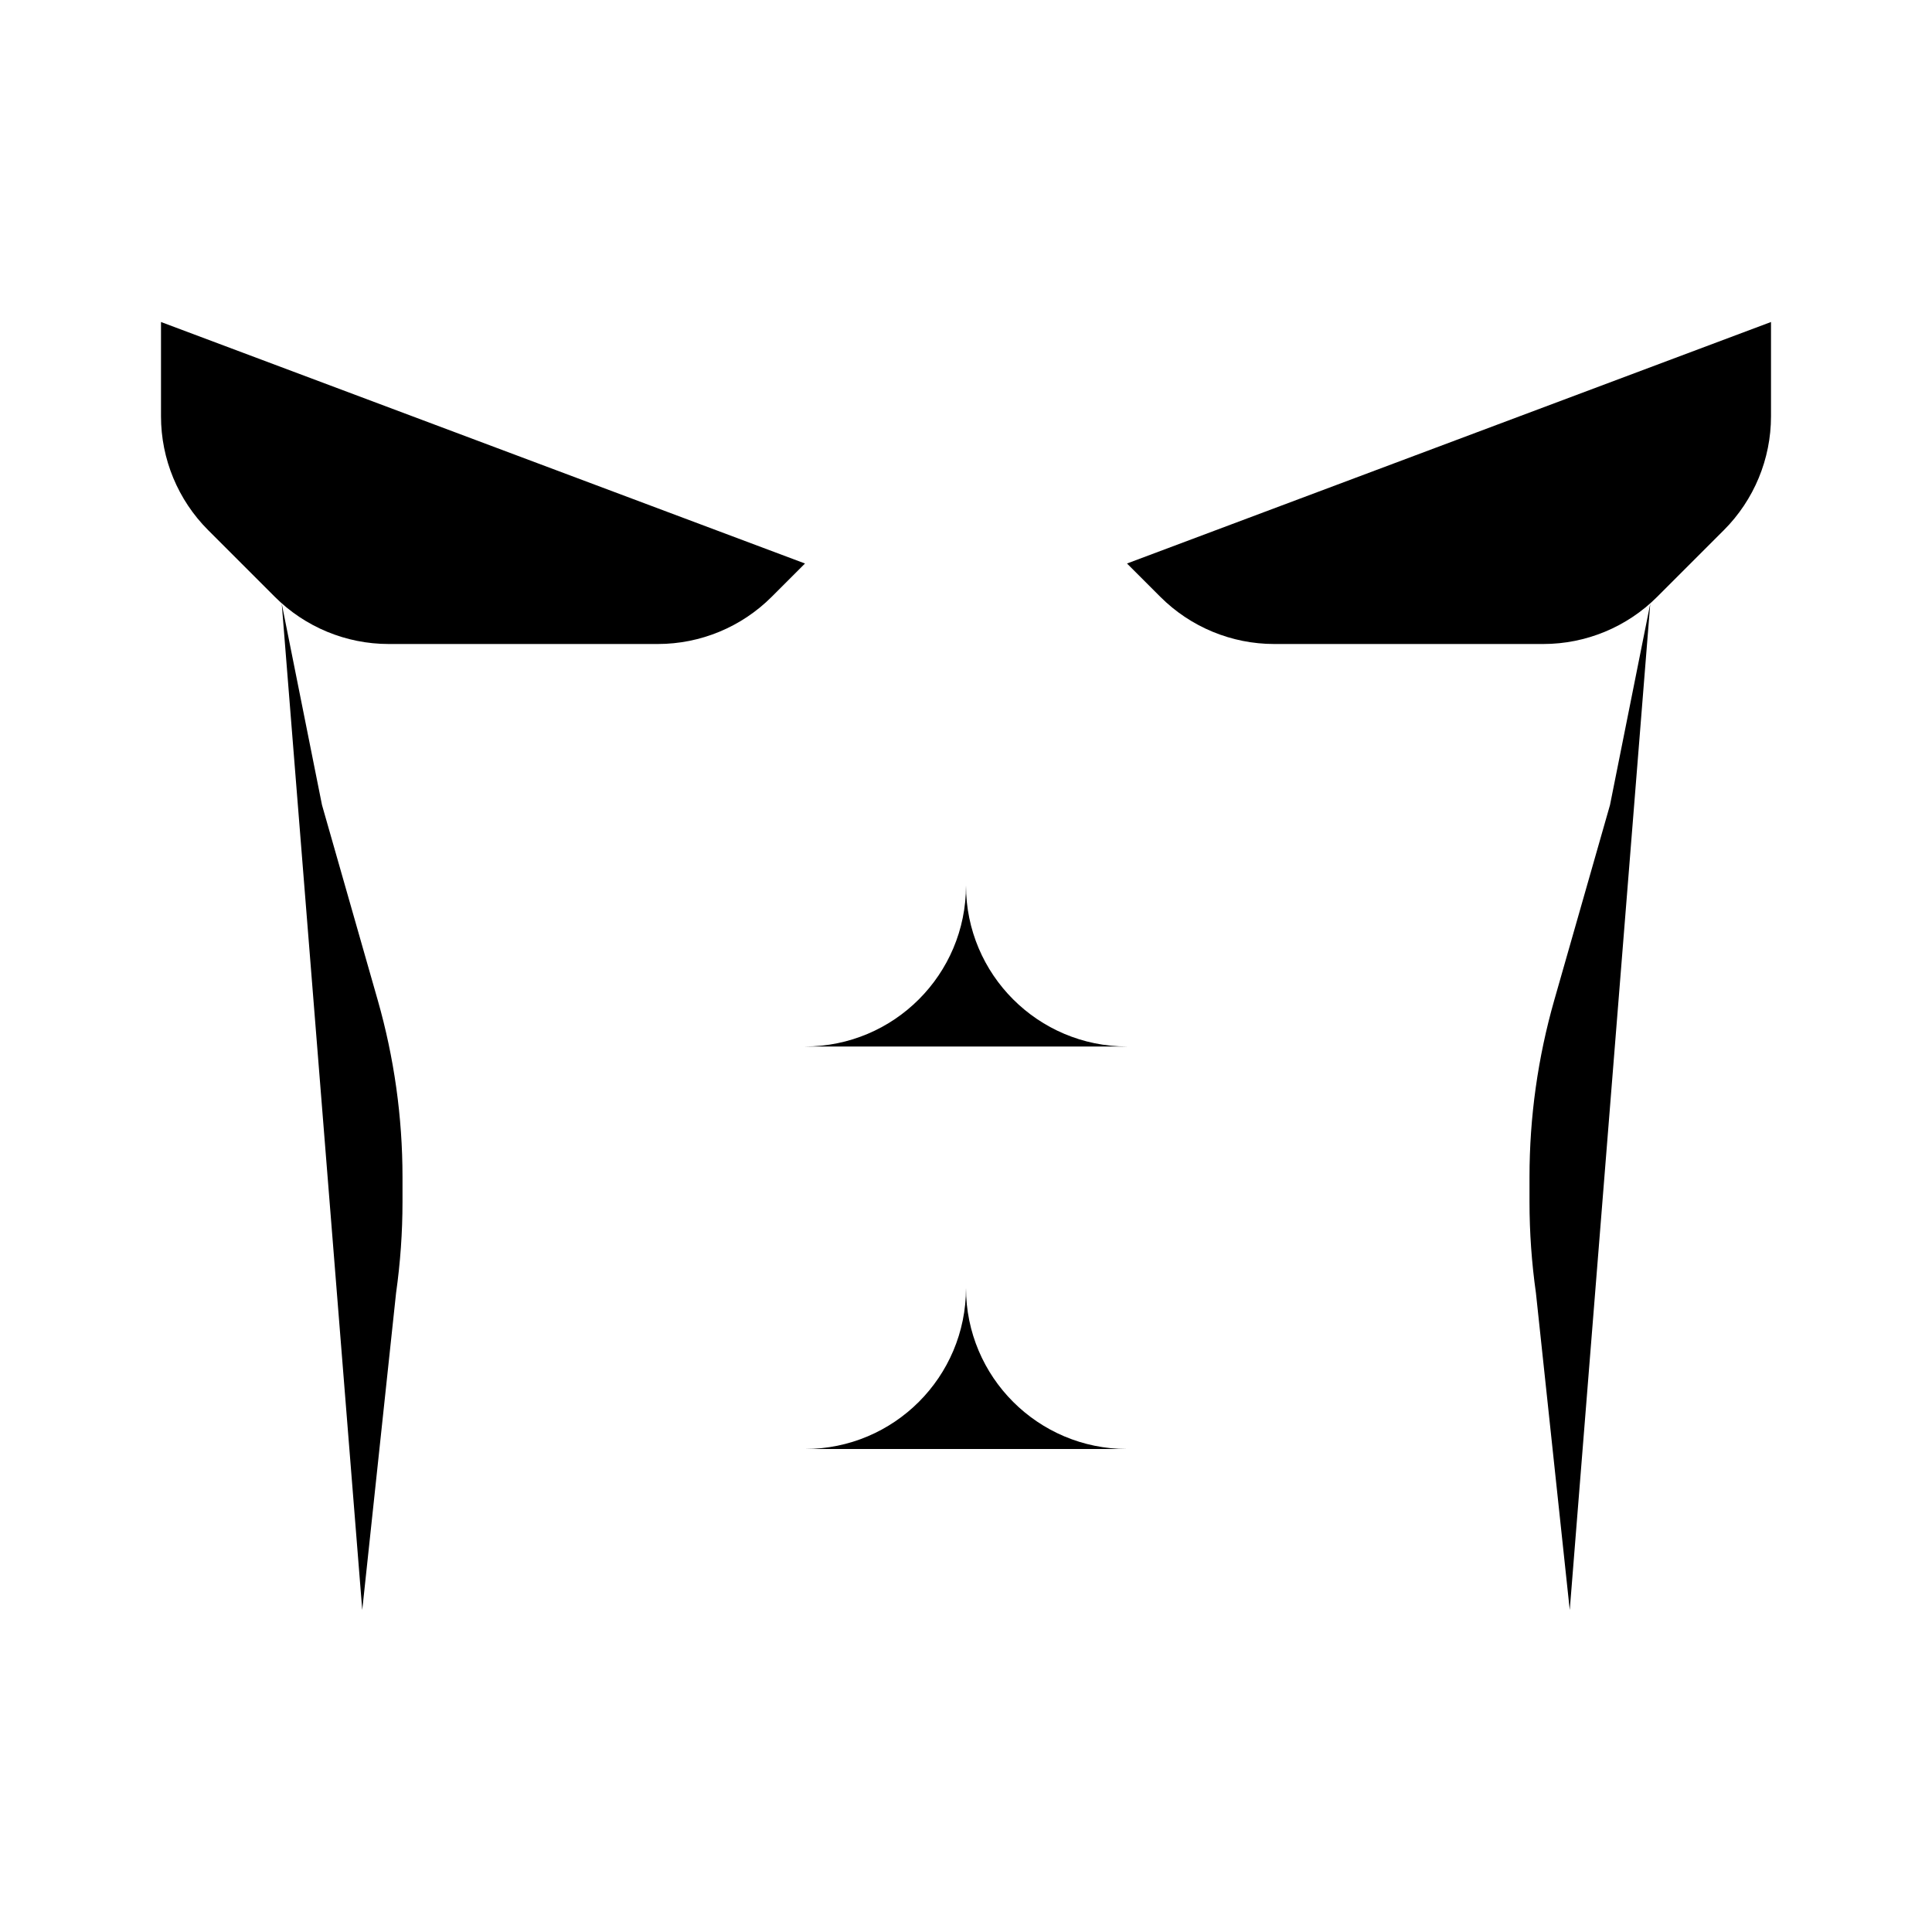<svg viewBox="0 0 24 24" xmlns="http://www.w3.org/2000/svg"><path d="M14 7L14.414 7.414C14.789 7.789 15.298 8 15.828 8H19.172C19.702 8 20.211 7.789 20.586 7.414L21.414 6.586C21.789 6.211 22 5.702 22 5.172V4"/><path d="M10 7L9.586 7.414C9.211 7.789 8.702 8 8.172 8H4.828C4.298 8 3.789 7.789 3.414 7.414L2.586 6.586C2.211 6.211 2 5.702 2 5.172V4"/><path d="M20.5 7.5L20 10L19.308 12.423C19.104 13.137 19 13.877 19 14.62V14.931C19 15.31 19.027 15.688 19.08 16.063L19.5 20"/><path d="M3.5 7.5L4 10L4.692 12.423C4.896 13.137 5 13.877 5 14.62V14.931C5 15.31 4.973 15.688 4.92 16.063L4.5 20"/><path d="M15 13H14C12.895 13 12 12.105 12 11C12 12.105 11.105 13 10 13H9"/><path d="M15 18H14C12.895 18 12 17.105 12 16C12 17.105 11.105 18 10 18H9"/></svg>